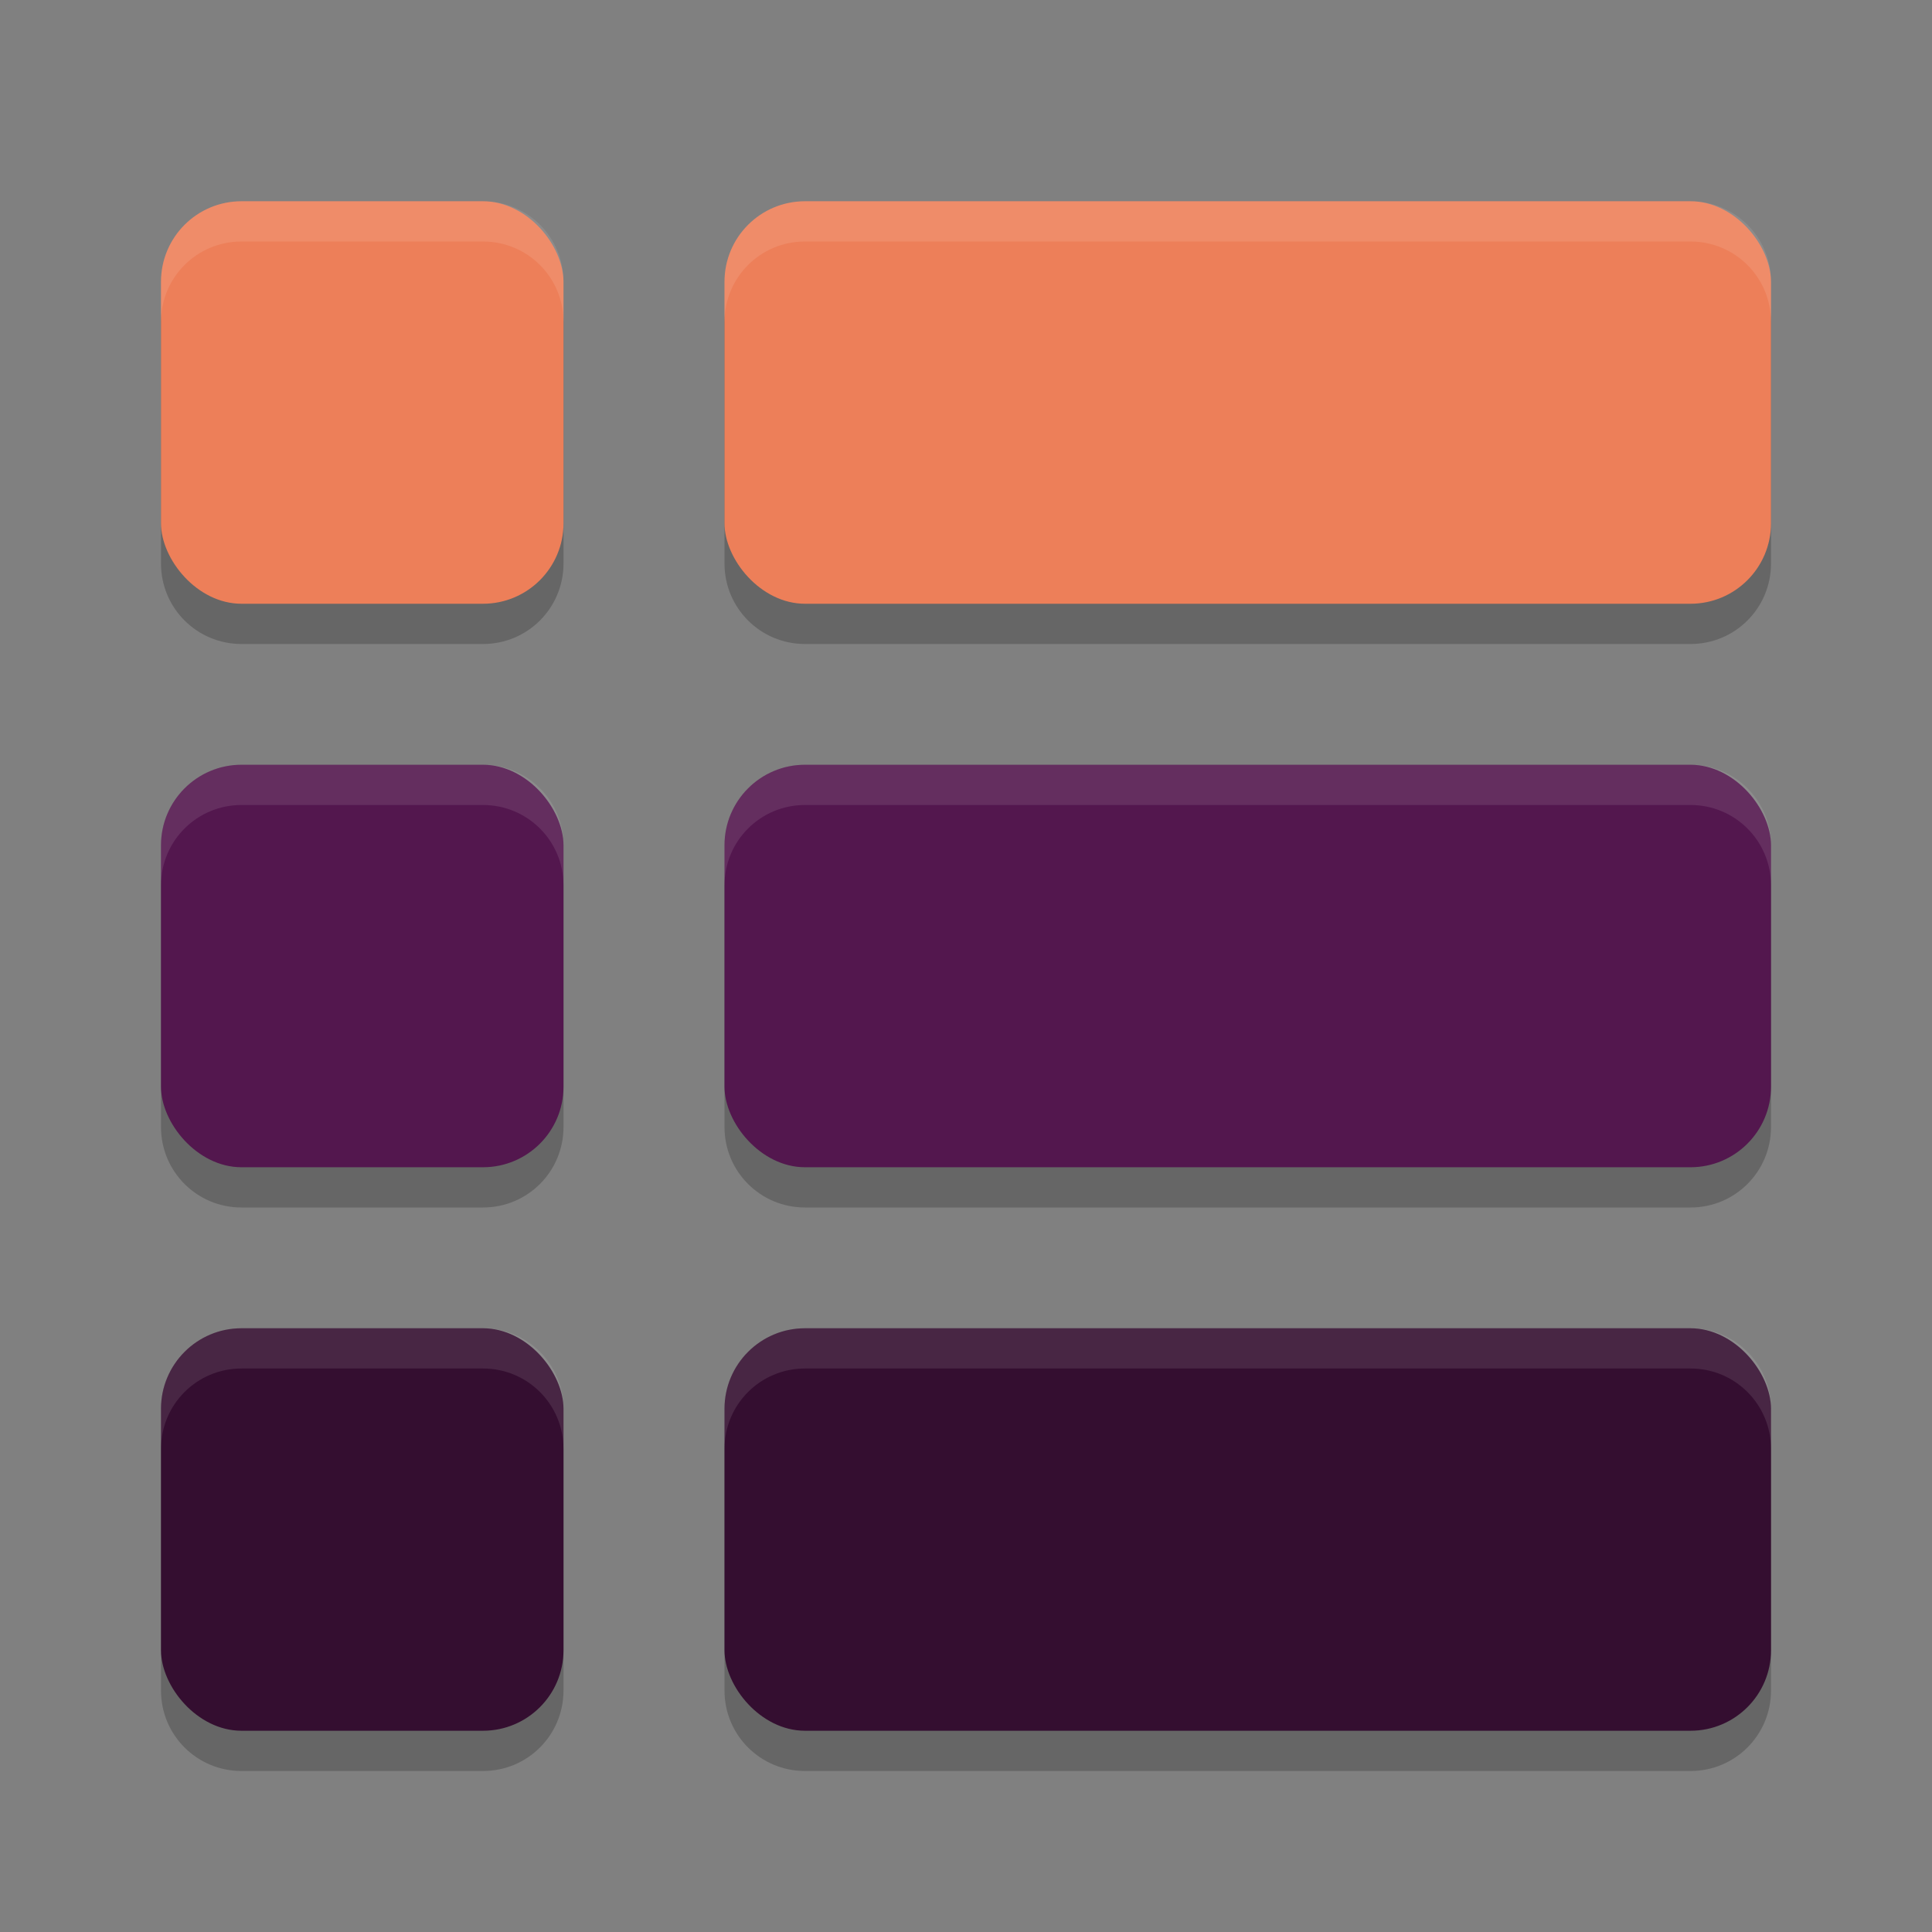 <svg xmlns="http://www.w3.org/2000/svg" width="48" height="48" version="1">
 <rect width="100%" height="100%" fill="#808080" stroke="none"/>
 <path style="opacity:0.2" d="M 6,6 C 4.892,6 4,6.892 4,8 v 6 c 0,1.108 0.892,2 2,2 h 6 c 1.108,0 2,-0.892 2,-2 V 8 C 14,6.892 13.108,6 12,6 Z m 14,0 c -1.108,0 -2,0.892 -2,2 v 6 c 0,1.108 0.892,2 2,2 h 22 c 1.108,0 2,-0.892 2,-2 V 8 C 44,6.892 43.108,6 42,6 Z M 6,20 c -1.108,0 -2,0.892 -2,2 v 6 c 0,1.108 0.892,2 2,2 h 6 c 1.108,0 2,-0.892 2,-2 v -6 c 0,-1.108 -0.892,-2 -2,-2 z m 14,0 c -1.108,0 -2,0.892 -2,2 v 6 c 0,1.108 0.892,2 2,2 h 22 c 1.108,0 2,-0.892 2,-2 v -6 c 0,-1.108 -0.892,-2 -2,-2 z M 6,34 c -1.108,0 -2,0.892 -2,2 v 6 c 0,1.108 0.892,2 2,2 h 6 c 1.108,0 2,-0.892 2,-2 v -6 c 0,-1.108 -0.892,-2 -2,-2 z m 14,0 c -1.108,0 -2,0.892 -2,2 v 6 c 0,1.108 0.892,2 2,2 h 22 c 1.108,0 2,-0.892 2,-2 v -6 c 0,-1.108 -0.892,-2 -2,-2 z"/>
 <rect style="fill:#53174e" width="10" height="10" x="4" y="19" rx="2" ry="2"/>
 <rect style="fill:#53174e" width="26" height="10" x="18" y="19" rx="2" ry="2"/>
 <rect style="fill:#ed7f59" width="10" height="10" x="4" y="5" rx="2" ry="2"/>
 <rect style="fill:#ed7f59" width="26" height="10" x="18" y="5" rx="2" ry="2"/>
 <rect style="fill:#340e30" width="10" height="10" x="4" y="33" rx="2" ry="2"/>
 <rect style="fill:#340e30" width="26" height="10" x="18" y="33" rx="2" ry="2"/>
 <path style="opacity:0.1;fill:#ffffff" d="M 6 5 C 4.892 5 4 5.892 4 7 L 4 8 C 4 6.892 4.892 6 6 6 L 12 6 C 13.108 6 14 6.892 14 8 L 14 7 C 14 5.892 13.108 5 12 5 L 6 5 z M 20 5 C 18.892 5 18 5.892 18 7 L 18 8 C 18 6.892 18.892 6 20 6 L 42 6 C 43.108 6 44 6.892 44 8 L 44 7 C 44 5.892 43.108 5 42 5 L 20 5 z M 6 19 C 4.892 19 4 19.892 4 21 L 4 22 C 4 20.892 4.892 20 6 20 L 12 20 C 13.108 20 14 20.892 14 22 L 14 21 C 14 19.892 13.108 19 12 19 L 6 19 z M 20 19 C 18.892 19 18 19.892 18 21 L 18 22 C 18 20.892 18.892 20 20 20 L 42 20 C 43.108 20 44 20.892 44 22 L 44 21 C 44 19.892 43.108 19 42 19 L 20 19 z M 6 33 C 4.892 33 4 33.892 4 35 L 4 36 C 4 34.892 4.892 34 6 34 L 12 34 C 13.108 34 14 34.892 14 36 L 14 35 C 14 33.892 13.108 33 12 33 L 6 33 z M 20 33 C 18.892 33 18 33.892 18 35 L 18 36 C 18 34.892 18.892 34 20 34 L 42 34 C 43.108 34 44 34.892 44 36 L 44 35 C 44 33.892 43.108 33 42 33 L 20 33 z"/>
</svg>
